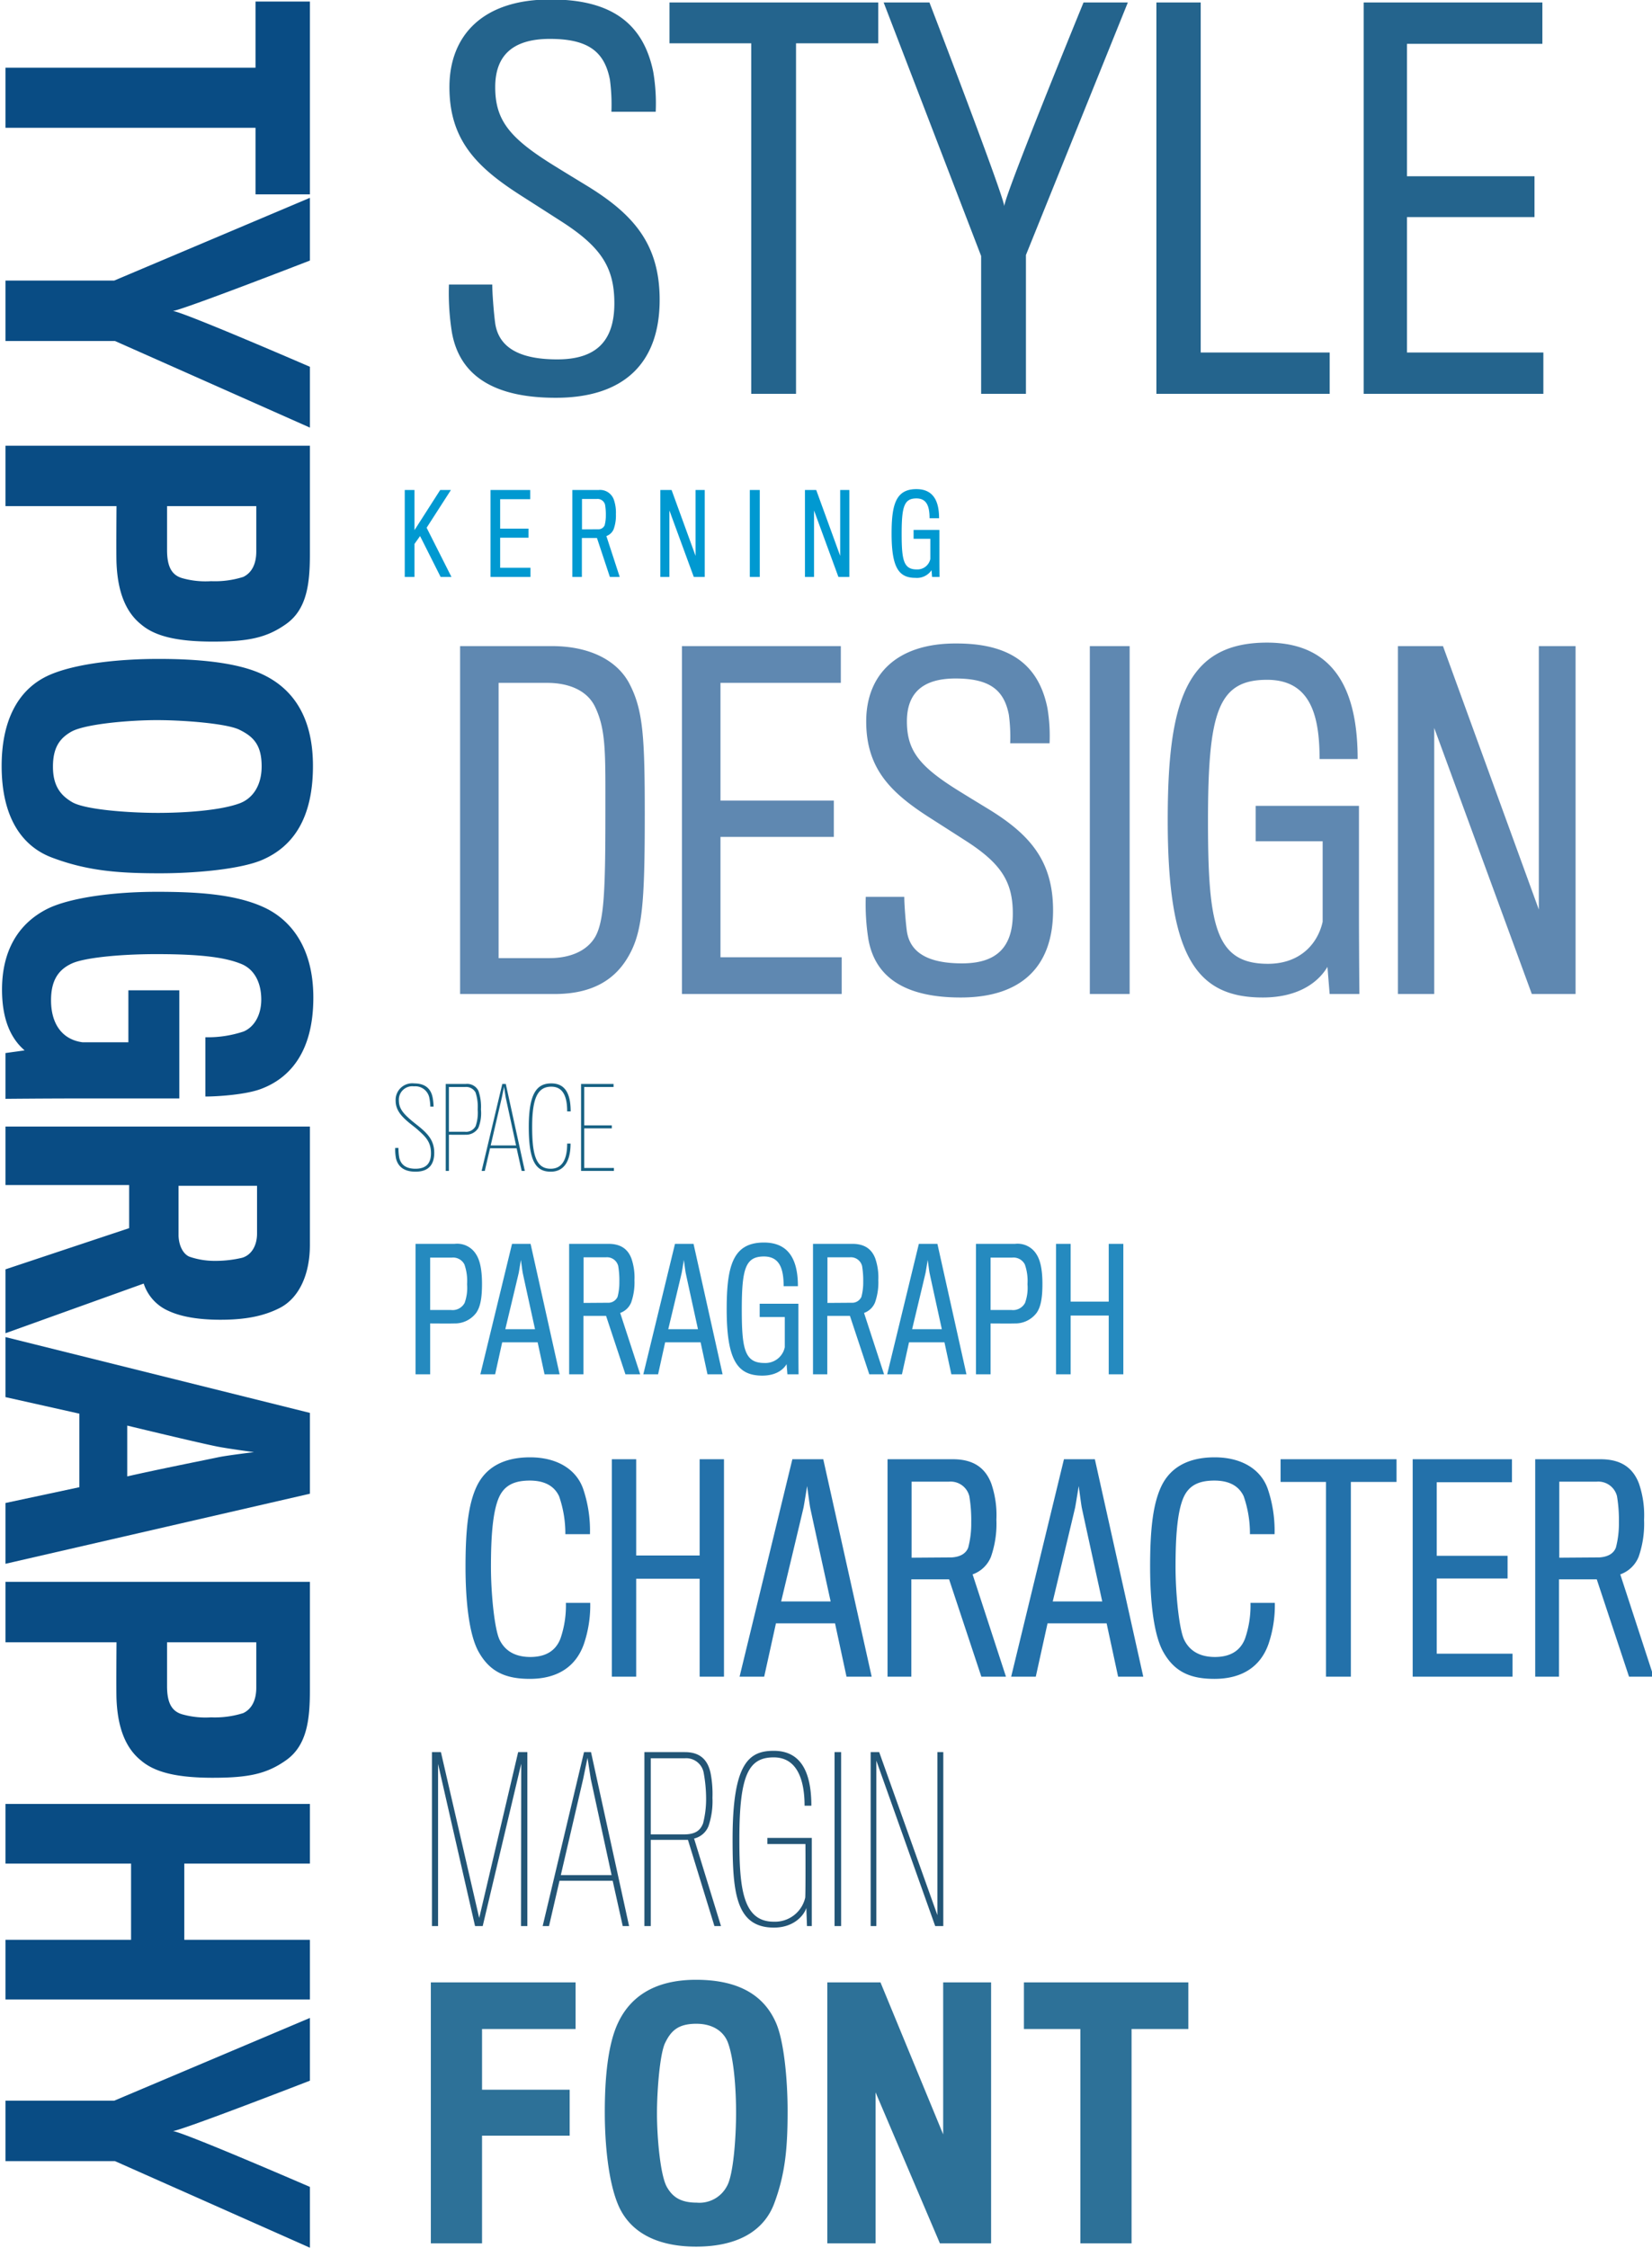 <svg xmlns="http://www.w3.org/2000/svg" xmlns:xlink="http://www.w3.org/1999/xlink" width="302" height="411" viewBox="0 0 302 411">
  <defs>
    <clipPath id="clip-Titling2">
      <rect width="302" height="411"/>
    </clipPath>
  </defs>
  <g id="Titling2" clip-path="url(#clip-Titling2)">
    <g id="Group_67" data-name="Group 67" transform="translate(11809 4222)">
      <path id="Path_230" data-name="Path 230" d="M35.251,10.57V.63H0v9.94H12.1V56.28H23.079V10.57ZM77.89.63H66.773s-10.132,23.38-10.2,25.06C56.43,24.01,47.353.63,47.353.63H35.884L51.012,36.4V56.28H62.059V36.26Zm39.121,17.71c0-6.44-.7-9.8-3.166-13.3C111.171,1.19,106.457.63,101.109.63H81.2V56.28H92.244V35.98s8.936.07,10.413,0c5.136-.21,8.936-1.61,11.258-4.55C116.1,28.84,117.011,24.71,117.011,18.34Zm-11.047.35a15.7,15.7,0,0,1-.563,5.32c-.563,1.89-2.111,2.73-5.136,2.73H92.244V10.43h8.3c2.392,0,3.94.91,4.644,2.38A17.132,17.132,0,0,1,105.964,18.69ZM139.738.07c-9.5,0-14.354,4.13-16.746,9.24-2.252,4.76-2.814,12.25-2.814,18.97,0,6.93.774,14.77,2.814,19.67,2.744,6.58,9.288,9.03,16.746,9.03,9.5,0,14.706-3.78,16.746-9.17,2.463-6.51,2.885-12.25,2.885-19.74,0-7.14-.844-15.05-2.463-18.76C154.443,3.64,149.237.07,139.738.07Zm.141,47.53c-3.518,0-5.207-1.26-6.4-3.36-1.407-2.52-2.111-10.57-2.111-15.68,0-4.97.633-12.81,1.759-15.05,1.267-2.59,2.814-4.06,6.684-4.06,3.659,0,5.91,1.75,6.755,3.99,1.337,3.57,1.759,10.15,1.759,14.98,0,5.18-.563,13.3-1.97,15.68C145.156,46.13,143.467,47.6,139.879,47.6ZM200.6,56.28c0-.14-.07-7.14-.07-13.72V24.5H180.759v9.31h9.5v8.4c-.493,3.71-3.377,5.74-7.669,5.74-3.448,0-5.559-1.19-6.755-3.85-.985-2.17-1.689-8.4-1.689-15.4,0-8.4.633-12.74,1.829-15.61.985-2.31,3.377-3.57,6.473-3.57,2.814,0,5,1.26,5.84,3.22a20.658,20.658,0,0,1,1.055,7h10.836c0-2.31-.352-7.49-1.407-10.22C196.871,4.48,192.227,0,182.1,0c-9.71,0-14.565,4.62-16.605,9.24-2.322,5.18-2.744,12.04-2.744,19.32,0,8.26,1.126,15.89,3.026,19.88,2.6,5.32,7.529,8.47,14.846,8.47,5.7,0,9.077-1.75,11.117-4.13l.493,3.5Zm40.387-39.34c0-4.83-.774-8.12-2.181-10.85-1.829-3.5-6.121-5.46-11.469-5.46H205.666V56.28h10.695V33.67h7.88l7.529,22.61h11.68l-9.077-25.27a8.219,8.219,0,0,0,5-4.55C240.355,24.36,240.988,21.28,240.988,16.94Zm-10.765.98a14.071,14.071,0,0,1-.774,4.76c-.493,1.12-1.97,1.89-3.8,1.96H216.5V10.29h8.725c2.252,0,3.94,1.05,4.433,2.73A21.347,21.347,0,0,1,230.223,17.92Zm27.933,24.85H271.6l2.885,13.51H285.6L272.791.63H258.015L244.154,56.28h10.976Zm11.469-8.75h-9.288c1.407-5.81,3.448-14.42,3.87-16.66.352-1.82.985-6.51.985-6.51s.563,4.69.915,6.44C266.6,19.6,268.359,28.49,269.625,34.02Zm55.093-15.68c0-6.44-.7-9.8-3.166-13.3C318.878,1.19,314.164.63,308.816.63H288.9V56.28h11.047V35.98s8.936.07,10.413,0c5.136-.21,8.936-1.61,11.258-4.55C323.8,28.84,324.718,24.71,324.718,18.34Zm-11.047.35a15.7,15.7,0,0,1-.563,5.32c-.563,1.89-2.111,2.73-5.136,2.73h-8.021V10.43h8.3c2.392,0,3.94.91,4.644,2.38A17.132,17.132,0,0,1,313.671,18.69Zm51.575,37.59V.63H354.34V23.59H340.409V.63H329.5V56.28h10.906V33.32H354.34V56.28ZM410.629.63H399.512s-10.132,23.38-10.2,25.06c-.141-1.68-9.217-25.06-9.217-25.06H368.624L383.751,36.4V56.28H394.8V36.26Z" transform="translate(-11751.72 -4221.72) rotate(90)" fill="#094c84"/>
      <path id="Path_239" data-name="Path 239" d="M24.35-13.5H19.9a18.515,18.515,0,0,1-1,6.55c-.95,2.45-3,3.35-5.5,3.35-2.2,0-4.4-.7-5.6-3.1-.95-1.9-1.6-8.5-1.6-13.35,0-5,.25-10.05,1.5-12.8,1-2.15,2.8-3,5.6-3,2.65,0,4.45.95,5.35,2.85a20.677,20.677,0,0,1,1.15,6.95h4.5a23.684,23.684,0,0,0-1.25-8.3c-1.25-3.55-4.75-5.75-9.7-5.75-4.85,0-8.15,1.85-9.8,5.4-1.45,3.15-2,7.6-2,14.6C1.55-14.35,2.1-7.75,4-4.45,6-.95,8.8.4,13.3.4c4.9,0,8.4-2.1,9.9-6.4A22.017,22.017,0,0,0,24.35-13.5ZM48.8,0V-39.75H44.35v17.6H32.75v-17.6H28.3V0h4.45V-17.9h11.6V0Zm9.5-9.75H69.1L71.2,0h4.6L66.95-39.75H61.3L51.65,0h4.5Zm10-4H59.25s3.95-16.5,4.1-17.2c.1-.5.65-3.9.65-3.9s.45,3.4.55,3.9C64.65-30.4,68.3-13.75,68.3-13.75ZM98.6-28.7a17.8,17.8,0,0,0-.95-6.65c-1.05-2.7-3.1-4.4-7-4.4H78.7V0h4.35V-17.8h6.9L95.85,0h4.5l-6.1-18.7a5.65,5.65,0,0,0,3.35-3.2A18.325,18.325,0,0,0,98.6-28.7Zm-4.6.5a17.293,17.293,0,0,1-.55,4.6c-.4,1.05-1.4,1.7-3.05,1.8-.25,0-7.3.05-7.3.05v-13.9h6.8A3.524,3.524,0,0,1,93.65-33,26.48,26.48,0,0,1,94-28.2ZM107.95-9.75h10.8L120.85,0h4.6L116.6-39.75h-5.65L101.3,0h4.5Zm10-4H108.9s3.95-16.5,4.1-17.2c.1-.5.65-3.9.65-3.9s.45,3.4.55,3.9C114.3-30.4,117.95-13.75,117.95-13.75Zm31.55.25h-4.45a18.515,18.515,0,0,1-1,6.55c-.95,2.45-3,3.35-5.5,3.35-2.2,0-4.4-.7-5.6-3.1-.95-1.9-1.6-8.5-1.6-13.35,0-5,.25-10.05,1.5-12.8,1-2.15,2.8-3,5.6-3,2.65,0,4.45.95,5.35,2.85a20.677,20.677,0,0,1,1.15,6.95h4.5a23.684,23.684,0,0,0-1.25-8.3c-1.25-3.55-4.75-5.75-9.7-5.75-4.85,0-8.15,1.85-9.8,5.4-1.45,3.15-2,7.6-2,14.6,0,5.75.55,12.35,2.45,15.65,2,3.5,4.8,4.85,9.3,4.85,4.9,0,8.4-2.1,9.9-6.4A22.018,22.018,0,0,0,149.5-13.5Zm22.25-22.1v-4.15h-21.2v4.15h8.3V0h4.55V-35.6ZM192.95,0V-4.2H179.1V-17.95h12.95V-22.1H179.1V-35.55h13.75v-4.2H174.7V0ZM217-28.7a17.8,17.8,0,0,0-.95-6.65c-1.05-2.7-3.1-4.4-7-4.4H197.1V0h4.35V-17.8h6.9L214.25,0h4.5l-6.1-18.7A5.65,5.65,0,0,0,216-21.9,18.325,18.325,0,0,0,217-28.7Zm-4.6.5a17.293,17.293,0,0,1-.55,4.6c-.4,1.05-1.4,1.7-3.05,1.8-.25,0-7.3.05-7.3.05v-13.9h6.8A3.524,3.524,0,0,1,212.05-33,26.48,26.48,0,0,1,212.4-28.2Z" transform="translate(-11725.45 -3915.483)" fill="#2371aa"/>
      <path id="Path_255" data-name="Path 255" d="M41.04-17.19c0-10.17-4.77-15.57-13.05-20.7-1.62-.99-4.59-2.79-6.75-4.14-7.74-4.86-10.26-8.1-10.26-14.04,0-5.49,2.88-8.82,9.99-8.82,7.02,0,9.99,2.34,10.98,7.47a34.408,34.408,0,0,1,.27,5.85h8.1a34.45,34.45,0,0,0-.45-7.29c-1.71-8.37-7.11-13.23-18.63-13.23C8.73-72.18,2.61-65.52,2.61-56.07c0,9.72,5.04,14.67,13.05,19.8,2.25,1.44,5.49,3.51,7.02,4.5C30.24-27,32.76-23.22,32.76-16.56c0,7.11-3.51,10.26-10.44,10.26-6.3,0-10.62-1.8-11.34-6.57-.27-1.98-.54-5.58-.54-7.11H2.52a45.815,45.815,0,0,0,.54,8.73C4.41-3.6,10.35.72,22.05.72,34.47.72,41.04-5.58,41.04-17.19ZM81-64.08v-7.47H42.84v7.47H57.78V0h8.19V-64.08Zm45.63-7.47h-8.1s-14.49,35.37-14.49,37.26c-.09-1.89-13.68-37.26-13.68-37.26H81.99L99.81-25.2V0H108V-25.38ZM163.53,0V-7.56H139.95V-71.55h-8.1V0Zm39.06,0V-7.56H177.66V-32.31h23.31v-7.47H177.66V-63.99h24.75v-7.56H169.74V0Z" transform="translate(-11729.45 -4150)" fill="#24648d"/>
      <path id="Path_231" data-name="Path 231" d="M29.28-39.18V-47.7H2.82V0h9.36V-19.68H28.2v-8.4H12.18v-11.1Zm22.02-9c-8.1,0-12.24,3.54-14.28,7.92-1.92,4.08-2.4,10.5-2.4,16.26,0,5.94.66,12.66,2.4,16.86C39.36-1.5,44.94.6,51.3.6c8.1,0,12.54-3.24,14.28-7.86,2.1-5.58,2.46-10.5,2.46-16.92,0-6.12-.72-12.9-2.1-16.08C63.84-45.12,59.4-48.18,51.3-48.18Zm.12,40.74c-3,0-4.44-1.08-5.46-2.88-1.2-2.16-1.8-9.06-1.8-13.44,0-4.26.54-10.98,1.5-12.9,1.08-2.22,2.4-3.48,5.7-3.48,3.12,0,5.04,1.5,5.76,3.42,1.14,3.06,1.5,8.7,1.5,12.84,0,4.44-.48,11.4-1.68,13.44A5.668,5.668,0,0,1,51.42-7.44ZM105.24,0V-47.7H96.48v27.78L85.02-47.7H75.3V0h8.82V-27.6L95.88,0ZM141.3-39.18V-47.7H111.24v8.52h10.32V0h9.36V-39.18Z" transform="translate(-11733.059 -3811.891)" fill="#2d7198"/>
      <path id="Path_245" data-name="Path 245" d="M7.84-3.32c0-2.12-1.06-3.34-2.58-4.62-.36-.3-1.16-.92-1.42-1.14-1.32-1.12-2.46-2.14-2.46-3.74a2.449,2.449,0,0,1,2.74-2.64,2.612,2.612,0,0,1,2.84,2.2,8.85,8.85,0,0,1,.16,1.5h.6a10.247,10.247,0,0,0-.16-1.58C7.26-15,6.22-16,4.16-16A3.036,3.036,0,0,0,.78-12.84c0,1.7,1.04,2.86,2.52,4.08.5.4,1.1.86,1.44,1.16,1.48,1.32,2.5,2.24,2.5,4.36C7.24-1.42,6.4-.4,4.4-.4c-1.62,0-2.64-.64-2.96-2.04A10.093,10.093,0,0,1,1.3-4.2H.7A8.747,8.747,0,0,0,.86-2.22C1.28-.66,2.46.14,4.42.14,6.72.14,7.84-1.06,7.84-3.32Zm8.54-7.92a8.943,8.943,0,0,0-.46-3.4A2.3,2.3,0,0,0,13.6-15.9H9.94V0h.58V-6.62s2.78.02,3.02,0A2.6,2.6,0,0,0,15.9-7.86,7.205,7.205,0,0,0,16.38-11.24Zm-.6,0a7.471,7.471,0,0,1-.38,3.06,1.975,1.975,0,0,1-1.96,1.02H10.52v-8.18h2.96a1.953,1.953,0,0,1,1.9.98A8.214,8.214,0,0,1,15.78-11.24Zm2.26,7.1H22.9L23.82,0h.58L20.92-15.9h-.64L16.5,0h.58Zm4.76-.52H18.16l2.04-8.78.4-1.94.3,1.94ZM32.76-5h-.62c0,2.86-.9,4.6-3.02,4.6-2.66,0-3.38-2.5-3.38-7.64,0-5.32,1.02-7.36,3.5-7.36,2.26,0,2.9,2,2.9,4.52h.64c0-3.5-1.18-5.12-3.54-5.12-2.52,0-4.12,1.6-4.12,7.94,0,6.32,1.3,8.2,4.02,8.2C31.46.14,32.76-1.64,32.76-5Zm7.92,5V-.54H35.26V-7.78H40.3v-.54H35.26v-7.02h5.36v-.56H34.68V0Z" transform="translate(-11737.456 -4007.941)" fill="#166183"/>
      <path id="Path_236" data-name="Path 236" d="M20.16,0V-31.8H18.48L11.36-1.48l-7-30.32H2.72V0H3.84V-29.64L10.6,0H12l7.04-29.68L19,0Zm5.88-8.28h9.72L37.6,0h1.16L31.8-31.8H30.52L22.96,0h1.16Zm9.52-1.04H26.28l4.08-17.56.8-3.88.6,3.88ZM54-23.44a20.051,20.051,0,0,0-.32-4.4c-.48-2.44-1.84-3.96-4.72-3.96h-7.4V0h1.16V-15.76h6.8L54.36,0h1.2L50.64-16a3.768,3.768,0,0,0,2.64-2.28A14.288,14.288,0,0,0,54-23.44Zm-1.16.16a17.838,17.838,0,0,1-.56,4.52c-.44,1.08-1.16,2-3.48,2H42.72V-30.68H49A3.246,3.246,0,0,1,52.4-28,26.337,26.337,0,0,1,52.84-23.28ZM72.16,0V-16.12H64.04V-15H71s.04,8.76-.04,9.8A5.669,5.669,0,0,1,65.2-.8c-5.68,0-6.28-6.2-6.28-15.08,0-11.76,1.68-14.96,6.28-14.96,4.52,0,5.64,4.56,5.64,8.84h1.24c0-6.48-2.12-10.04-6.88-10.04-4.56,0-7.52,2.28-7.52,16.12,0,9.72.56,16.2,7.56,16.2,3.68,0,5.52-2.28,5.92-3.6L71.28,0Zm5.36,0V-31.8h-1.2V0ZM96.2,0V-31.8H95.12V-2L84.48-31.8H82.92V0h1.04V-30.24L94.72,0Z" transform="translate(-11732.757 -3869.891)" fill="#225576"/>
      <path id="Path_246" data-name="Path 246" d="M35.28-6.8c2.64-4.48,3.04-9.92,3.04-26.16,0-14.08-.32-18.88-2.72-23.6-2.16-4.32-7.2-7.04-14.24-7.04H4.56V0H21.84C28.96,0,32.96-2.8,35.28-6.8Zm-6-3.68c-1.52,2.64-4.64,3.92-8.4,3.92H11.6V-56.88h8.88c3.92,0,7.36,1.36,8.8,4.48,2,4.24,1.84,8.56,1.84,19.44C31.12-18.8,30.88-13.36,29.28-10.48ZM74.32,0V-6.72H52.16v-22H72.88v-6.64H52.16V-56.88h22V-63.6H45.12V0Zm38.64-15.28c0-9.04-4.24-13.84-11.6-18.4-1.44-.88-4.08-2.48-6-3.68-6.88-4.32-9.12-7.2-9.12-12.48,0-4.88,2.56-7.84,8.88-7.84,6.24,0,8.88,2.08,9.76,6.64a30.585,30.585,0,0,1,.24,5.2h7.2a30.622,30.622,0,0,0-.4-6.48c-1.52-7.44-6.32-11.76-16.56-11.76C84.24-64.16,78.8-58.24,78.8-49.84c0,8.64,4.48,13.04,11.6,17.6,2,1.28,4.88,3.12,6.24,4,6.72,4.24,8.96,7.6,8.96,13.52,0,6.32-3.12,9.12-9.28,9.12-5.6,0-9.44-1.6-10.08-5.84-.24-1.76-.48-4.96-.48-6.32H78.72A40.725,40.725,0,0,0,79.2-10C80.4-3.2,85.68.64,96.08.64,107.12.64,112.96-4.96,112.96-15.28ZM126.96,0V-63.6h-7.28V0Zm42,0c0-.08-.08-8.08-.08-15.6V-34.4H150v6.48h12.24V-13.2c-.96,4.24-4.32,7.68-10,7.68-9.6,0-10.96-6.96-10.96-26.08,0-20,1.84-25.84,10.8-25.84,7.92,0,9.6,6.48,9.6,14.48h6.96c0-11.28-3.36-21.28-16.56-21.28-14.96,0-18.16,11.04-18.16,32.48,0,24.72,5.12,32.4,17.36,32.4,6.64,0,10.24-2.88,11.84-5.6l.4,4.96Zm39.52,0V-63.6h-6.72v48.16L184.24-63.6H176V0h6.64V-48.64L200.48,0Z" transform="translate(-11729.45 -4040.283)" fill="#5f88b1"/>
      <path id="Path_253" data-name="Path 253" d="M13.56,0,9.02-9l4.44-6.9H11.5L6.8-8.56V-15.9H5.02V0H6.8V-6.04L7.82-7.48,11.58,0ZM28,0V-1.68H22.46v-5.5h5.18V-8.84H22.46v-5.38h5.5V-15.9H20.7V0ZM43.62-11.48a7.121,7.121,0,0,0-.38-2.66,2.667,2.667,0,0,0-2.8-1.76H35.66V0H37.4V-7.12h2.76L42.52,0h1.8L41.88-7.48a2.26,2.26,0,0,0,1.34-1.28A7.33,7.33,0,0,0,43.62-11.48Zm-1.84.2a6.917,6.917,0,0,1-.22,1.84,1.245,1.245,0,0,1-1.22.72l-2.92.02v-5.56h2.72a1.409,1.409,0,0,1,1.5,1.06A10.592,10.592,0,0,1,41.78-11.28ZM59.86,0V-15.9H58.18V-3.86L53.8-15.9H51.74V0H53.4V-12.16L57.86,0ZM69.92,0V-15.9H68.1V0ZM86.3,0V-15.9H84.62V-3.86L80.24-15.9H78.18V0h1.66V-12.16L84.3,0Zm16.48,0c0-.02-.02-2.02-.02-3.9V-8.6H98.04v1.62h3.06V-3.3a2.409,2.409,0,0,1-2.5,1.92c-2.4,0-2.74-1.74-2.74-6.52,0-5,.46-6.46,2.7-6.46,1.98,0,2.4,1.62,2.4,3.62h1.74c0-2.82-.84-5.32-4.14-5.32-3.74,0-4.54,2.76-4.54,8.12,0,6.18,1.28,8.1,4.34,8.1a3.214,3.214,0,0,0,2.96-1.4l.1,1.24Z" transform="translate(-11740.028 -4116.522)" fill="#0099d1"/>
      <path id="Path_242" data-name="Path 242" d="M13.86-16.53c0-2.73-.42-4.38-1.08-5.4a4.042,4.042,0,0,0-3.9-1.92H1.71V0H4.38V-9.3s3.87.03,4.38,0a4.87,4.87,0,0,0,4.05-1.95C13.53-12.3,13.86-13.83,13.86-16.53Zm-2.73.06a8.093,8.093,0,0,1-.45,3.42,2.486,2.486,0,0,1-2.52,1.29H4.38v-9.57H8.31a2.315,2.315,0,0,1,2.34,1.26A9.129,9.129,0,0,1,11.13-16.47ZM17.55-5.85h6.48L25.29,0h2.76L22.74-23.85H19.35L13.56,0h2.7Zm6-2.4H18.12s2.37-9.9,2.46-10.32c.06-.3.39-2.34.39-2.34s.27,2.04.33,2.34C21.36-18.24,23.55-8.25,23.55-8.25Zm18.18-8.97a10.681,10.681,0,0,0-.57-3.99c-.63-1.62-1.86-2.64-4.2-2.64H29.79V0H32.4V-10.68h4.14L40.08,0h2.7L39.12-11.22a3.39,3.39,0,0,0,2.01-1.92A11,11,0,0,0,41.73-17.22Zm-2.76.3a10.376,10.376,0,0,1-.33,2.76,1.867,1.867,0,0,1-1.83,1.08c-.15,0-4.38.03-4.38.03v-8.34h4.08a2.114,2.114,0,0,1,2.25,1.59A15.888,15.888,0,0,1,38.97-16.92ZM47.34-5.85h6.48L55.08,0h2.76L52.53-23.85H49.14L43.35,0h2.7Zm6-2.4H47.91s2.37-9.9,2.46-10.32c.06-.3.39-2.34.39-2.34s.27,2.04.33,2.34C51.15-18.24,53.34-8.25,53.34-8.25ZM71.73,0c0-.03-.03-3.03-.03-5.85V-12.9H64.62v2.43h4.59v5.52a3.613,3.613,0,0,1-3.75,2.88c-3.6,0-4.11-2.61-4.11-9.78,0-7.5.69-9.69,4.05-9.69,2.97,0,3.6,2.43,3.6,5.43h2.61c0-4.23-1.26-7.98-6.21-7.98-5.61,0-6.81,4.14-6.81,12.18C58.59-2.64,60.51.24,65.1.24c2.49,0,3.84-1.08,4.44-2.1L69.69,0ZM86.31-17.22a10.681,10.681,0,0,0-.57-3.99c-.63-1.62-1.86-2.64-4.2-2.64H74.37V0h2.61V-10.68h4.14L84.66,0h2.7L83.7-11.22a3.39,3.39,0,0,0,2.01-1.92A11,11,0,0,0,86.31-17.22Zm-2.76.3a10.376,10.376,0,0,1-.33,2.76,1.867,1.867,0,0,1-1.83,1.08c-.15,0-4.38.03-4.38.03v-8.34h4.08a2.114,2.114,0,0,1,2.25,1.59A15.887,15.887,0,0,1,83.55-16.92ZM91.92-5.85H98.4L99.66,0h2.76L97.11-23.85H93.72L87.93,0h2.7Zm6-2.4H92.49s2.37-9.9,2.46-10.32c.06-.3.39-2.34.39-2.34s.27,2.04.33,2.34C95.73-18.24,97.92-8.25,97.92-8.25Zm18.39-8.28c0-2.73-.42-4.38-1.08-5.4a4.042,4.042,0,0,0-3.9-1.92h-7.17V0h2.67V-9.3s3.87.03,4.38,0a4.87,4.87,0,0,0,4.05-1.95C115.98-12.3,116.31-13.83,116.31-16.53Zm-2.73.06a8.093,8.093,0,0,1-.45,3.42,2.486,2.486,0,0,1-2.52,1.29h-3.78v-9.57h3.93a2.315,2.315,0,0,1,2.34,1.26A9.129,9.129,0,0,1,113.58-16.47ZM131.1,0V-23.85h-2.67v10.56h-6.96V-23.85H118.8V0h2.67V-10.74h6.96V0Z" transform="translate(-11734.745 -3970.76)" fill="#258abf"/>
    </g>
  </g>
</svg>
